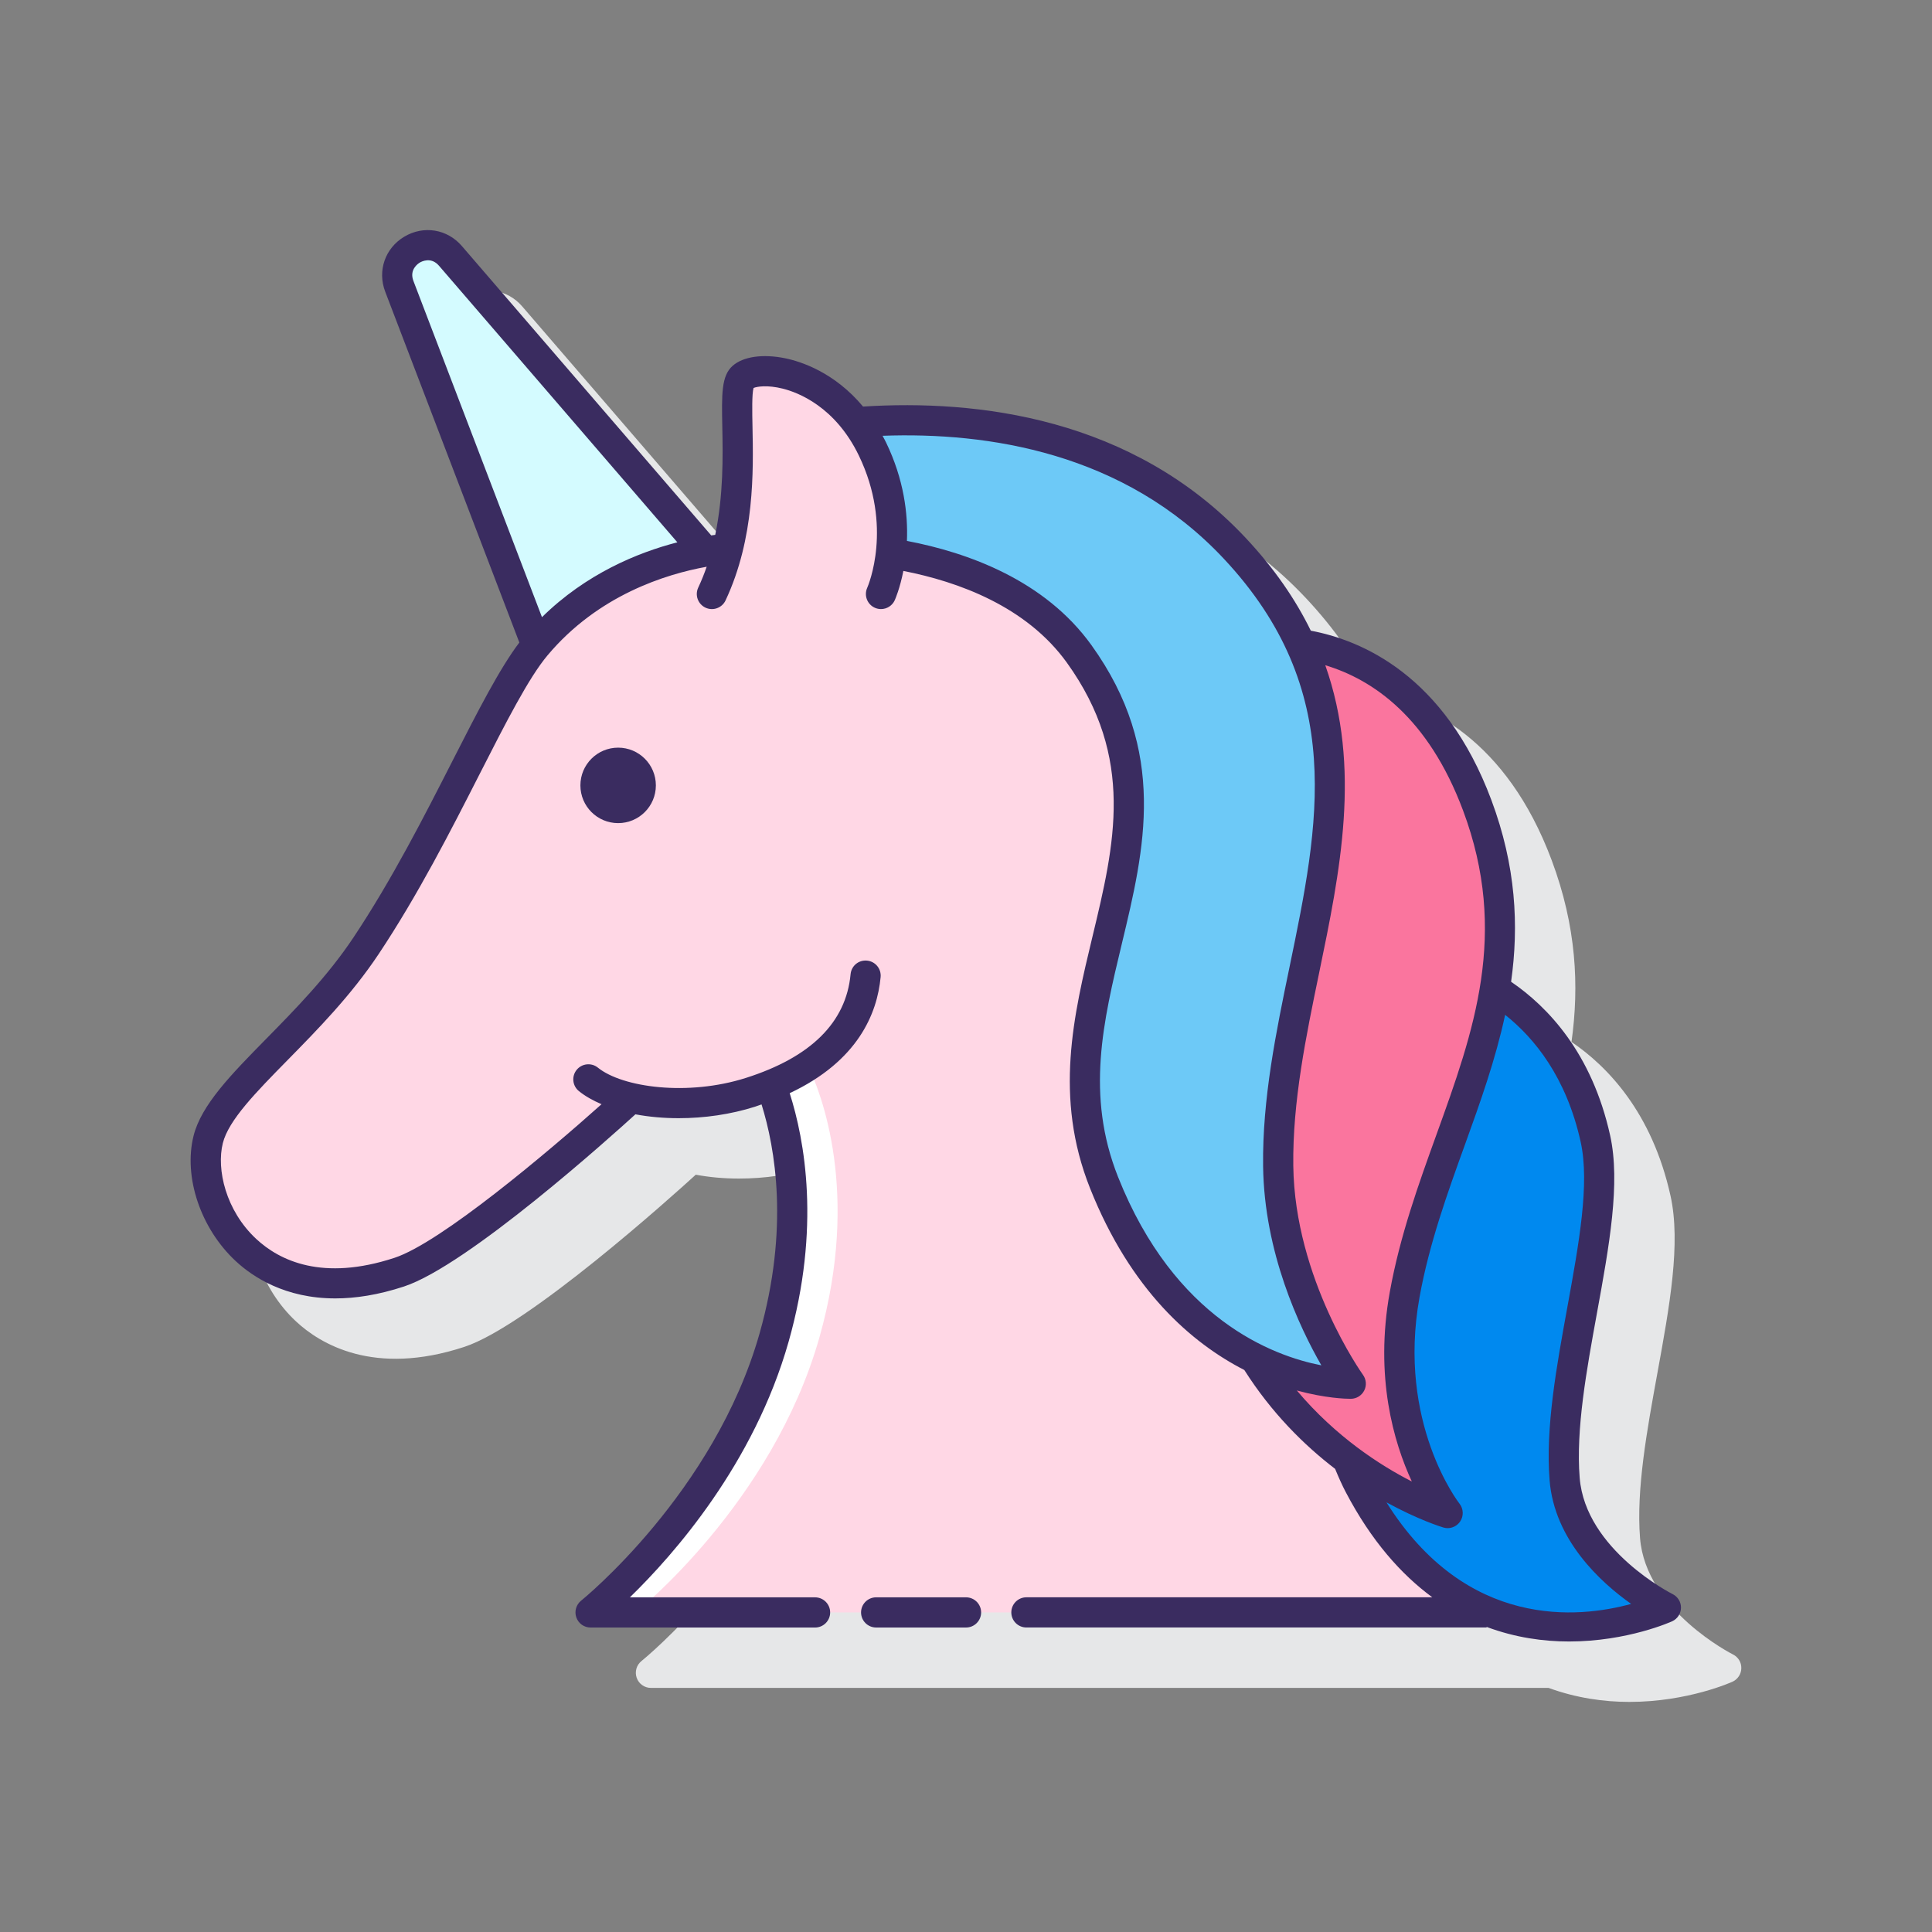 <svg id="Layer_1" enable-background="new 0 0 128 128" height="512" viewBox="0 0 128 128" width="512" xmlns="http://www.w3.org/2000/svg"><rect x="0" y="0" width="128" height="128" fill="#808080" stroke="none"/><g><path d="m114.815 109.612c-.058-.028-5.773-2.924-6.157-7.701-.259-3.221.457-7.144 1.148-10.937.807-4.423 1.568-8.602.869-11.755-1.226-5.532-4.187-8.576-6.559-10.19.518-3.708.324-7.656-1.309-12.027-2.998-8.025-8.258-10.489-11.945-11.187-1.009-2.073-2.415-4.135-4.332-6.179-7.728-8.241-18.394-9.194-25.376-8.733-1.897-2.257-4.114-2.961-5.145-3.17-1.474-.298-2.77-.112-3.466.5-.756.664-.731 1.879-.687 4.087.039 1.903.076 4.479-.468 7.109-.088.012-.177.024-.271.038l-16.521-19.17c-.969-1.124-2.535-1.378-3.811-.617-1.274.761-1.794 2.261-1.264 3.647l8.886 23.241c-1.308 1.726-2.75 4.546-4.403 7.79-1.89 3.709-4.031 7.913-6.585 11.749-1.722 2.586-3.879 4.78-5.782 6.717-2.308 2.348-4.301 4.375-4.814 6.428-.681 2.725.468 6.139 2.795 8.301 1.587 1.476 5.144 3.656 11.146 1.681 4.239-1.396 13.794-10.004 15.333-11.407.901.169 1.87.256 2.866.256 1.686 0 3.444-.248 5.062-.763.146-.046.277-.098.417-.146.915 2.941 1.838 8.267-.12 15.171-2.992 10.547-11.733 17.632-11.821 17.702-.332.265-.46.711-.319 1.112s.519.669.943.669h59.471c1.865.681 3.699.928 5.354.928 3.875 0 6.777-1.312 6.84-1.342.348-.163.572-.51.577-.894.008-.384-.208-.737-.552-.908z" fill="#e6e7e8"/><g><path d="m35.545 42.74c3.58-4.238 8.335-5.69 11.187-6.189l-16.893-19.601c-1.463-1.698-4.183-.073-3.383 2.02z" fill="#d4fbff"/><path d="m39.128 106.827h59.602c-3.048-1.184-6.179-3.655-8.684-8.433-.296-.564-.546-1.139-.776-1.719-2.106-1.576-4.355-3.763-6.175-6.728-3.368-1.684-7.33-5.01-9.948-11.597-5.024-12.639 7.142-22.801-1.648-35.025-3.12-4.338-8.452-6.019-12.484-6.663.198-1.759.09-4.219-1.208-6.908-2.52-5.223-7.52-5.721-8.603-4.77-.912.801.338 6.004-.991 11.361-2.343.224-8.395 1.293-12.709 6.439-2.714 3.237-6.212 12.307-11.25 19.875-3.828 5.75-9.625 9.5-10.458 12.833-1.053 4.213 3.055 11.952 12.659 8.79 4.366-1.438 15.175-11.382 15.175-11.382l.368-.118c2.253.482 5.129.411 7.728-.417.475-.151.918-.316 1.345-.488 1.039 2.781 2.493 8.716.217 16.738-3.122 11.002-12.16 18.212-12.16 18.212z" fill="#ffd7e5"/><path d="m51.07 71.878c1.038 2.779 2.492 8.716.216 16.738-3.121 11-12.159 18.21-12.159 18.21h3s9.038-7.21 12.159-18.21c2.724-9.604.106-16.221-.747-18.002-.711.467-1.534.888-2.469 1.264z" fill="#fff"/><g><path d="m103.662 97.992c-.568-7.061 3.286-16.929 2.038-22.556-1.244-5.61-4.392-8.497-6.661-9.901-1.118 6.784-4.656 12.934-5.976 20.233-1.612 8.915 2.848 14.474 2.848 14.474s-3.117-.929-6.642-3.569c.23.581.481 1.157.777 1.722 7.417 14.148 20.324 8.114 20.324 8.114s-6.275-3.122-6.708-8.517z" fill="#0089ef"/></g><path d="m93.063 85.768c2.053-11.349 9.477-19.916 4.807-32.416-3.001-8.032-8.283-10.17-11.704-10.669 5.16 11.219-1.63 22.787-1.482 34.569.1 7.93 4.807 14.422 4.807 14.422s-2.874.035-6.397-1.727c4.868 7.928 12.816 10.295 12.816 10.295s-4.459-5.56-2.847-14.474z" fill="#fa759e"/><path d="m84.685 77.252c-.177-14.024 9.482-27.742-2.885-40.932-7.594-8.099-18.308-8.864-25.082-8.357.394.524.763 1.117 1.088 1.791 1.298 2.689 1.406 5.149 1.208 6.908 4.032.644 9.364 2.325 12.484 6.663 8.791 12.225-3.376 22.387 1.648 35.025 5.357 13.475 16.345 13.323 16.345 13.323s-4.707-6.492-4.806-14.421z" fill="#6dc9f7"/><g fill="#3a2c60"><path d="m64.002 105.827h-5.955c-.552 0-1 .448-1 1s.448 1 1 1h5.955c.552 0 1-.448 1-1s-.448-1-1-1z"/><path d="m110.815 105.613c-.058-.028-5.773-2.925-6.157-7.701-.259-3.221.457-7.144 1.148-10.937.807-4.423 1.568-8.602.869-11.755-1.21-5.458-4.128-8.516-6.561-10.176.521-3.712.328-7.665-1.308-12.042-3.091-8.273-8.611-10.591-11.961-11.217-1.008-2.062-2.409-4.114-4.316-6.148-7.505-8.004-17.822-9.18-25.35-8.701-1.903-2.282-4.135-2.991-5.171-3.202-1.473-.299-2.77-.112-3.466.5-.756.664-.731 1.879-.687 4.087.039 1.904.077 4.482-.469 7.114-.085.012-.175.025-.265.038l-16.524-19.176c-.969-1.124-2.534-1.378-3.811-.617-1.274.761-1.794 2.261-1.264 3.647l8.886 23.241c-1.308 1.725-2.75 4.546-4.403 7.79-1.89 3.709-4.031 7.913-6.585 11.749-1.722 2.586-3.879 4.78-5.782 6.717-2.308 2.348-4.301 4.375-4.814 6.428-.681 2.725.468 6.139 2.795 8.301 1.135 1.055 3.276 2.47 6.597 2.47 1.325 0 2.838-.226 4.549-.789 4.23-1.393 13.766-9.979 15.333-11.407.901.169 1.87.256 2.866.256 1.686 0 3.444-.248 5.062-.763.15-.048.284-.101.429-.15.899 2.876 1.844 8.211-.132 15.175-2.992 10.547-11.733 17.632-11.821 17.702-.332.265-.46.711-.319 1.112s.519.669.943.669h14.874c.552 0 1-.448 1-1s-.448-1-1-1h-12.269c2.91-2.829 8.224-8.852 10.517-16.938 2.145-7.562 1.057-13.382.071-16.464 4.518-2.122 5.799-5.271 6.025-7.695.051-.55-.353-1.037-.903-1.088-.562-.052-1.038.353-1.088.903-.297 3.188-2.629 5.499-6.933 6.868-3.848 1.226-8.179.637-9.81-.681-.428-.346-1.058-.28-1.406.149-.347.43-.28 1.059.149 1.406.418.338.93.624 1.501.869-3.57 3.192-10.655 9.169-13.715 10.176-4.771 1.571-7.614.189-9.159-1.246-2.027-1.883-2.649-4.621-2.217-6.351.381-1.524 2.197-3.372 4.3-5.512 1.965-2 4.193-4.267 6.021-7.01 2.618-3.933 4.788-8.191 6.702-11.949 1.736-3.407 3.235-6.35 4.482-7.838 3.35-3.996 7.839-5.39 10.552-5.879-.162.465-.346.927-.56 1.381-.235.5-.02 1.095.48 1.33.498.234 1.095.02 1.33-.48 1.935-4.121 1.844-8.562 1.785-11.5-.02-.973-.044-2.167.069-2.575.237-.097.918-.209 1.935.044.993.248 3.472 1.177 5.045 4.439 2.273 4.71.621 8.598.551 8.758-.225.504.001 1.096.505 1.321.133.059.271.087.408.087.382 0 .748-.221.914-.592.033-.074.341-.783.568-1.935 3.641.713 8.15 2.347 10.835 6.08 4.539 6.312 3.16 12.05 1.699 18.125-1.26 5.242-2.563 10.663-.168 16.687 2.691 6.768 6.726 10.253 10.223 12.048 1.804 2.843 3.964 4.98 6.016 6.55.237.577.464 1.083.704 1.54 1.695 3.234 3.676 5.454 5.735 6.969h-26.892c-.552 0-1 .448-1 1s.448 1 1 1h30.459c.025 0 .029-.024.046-.032 1.897.707 3.763.96 5.446.96 3.875 0 6.776-1.312 6.839-1.341.348-.163.572-.51.577-.894.006-.381-.21-.734-.554-.905zm-74.908-64.724-8.517-22.276c-.286-.748.301-1.144.421-1.216.122-.072.748-.4 1.271.206l15.795 18.327c-2.629.679-6.047 2.083-8.97 4.959zm38.169 37.092c-2.16-5.434-.987-10.313.254-15.479 1.501-6.246 3.054-12.705-2.02-19.761-3.098-4.308-8.188-6.135-12.224-6.904.074-1.797-.198-4.069-1.379-6.516-.076-.157-.156-.301-.236-.449 6.965-.256 15.999 1.094 22.599 8.133 8.165 8.708 6.32 17.618 4.367 27.051-.89 4.295-1.809 8.737-1.753 13.209.072 5.719 2.404 10.658 3.859 13.192-3.235-.628-9.724-3.062-13.467-12.476zm11.842 14.142c1.888.516 3.251.551 3.545.551h.043c.373-.005.712-.218.879-.551.168-.333.135-.733-.083-1.035-.045-.063-4.523-6.346-4.618-13.849-.054-4.254.844-8.587 1.711-12.778 1.391-6.717 2.809-13.595.408-20.388 3.161.952 6.824 3.459 9.13 9.628 3.044 8.148.712 14.608-1.756 21.448-1.192 3.303-2.425 6.719-3.098 10.44-1.018 5.626.258 9.968 1.458 12.563-2.081-1.057-5.038-2.963-7.619-6.029zm5.938 7.412c2.093 1.147 3.626 1.623 3.77 1.666.094.028.189.042.284.042.326 0 .639-.161.829-.441.244-.361.225-.841-.046-1.183-.042-.053-4.151-5.351-2.646-13.673.643-3.556 1.847-6.891 3.012-10.117 1.008-2.792 2.023-5.625 2.66-8.594 1.943 1.542 4.055 4.134 5.004 8.417.611 2.76-.115 6.745-.884 10.964-.715 3.92-1.454 7.974-1.174 11.456.318 3.955 3.356 6.744 5.403 8.191-3.453.95-10.907 1.728-16.212-6.728z"/><circle cx="40.953" cy="52.034" r="2.5"/></g></g></g></svg>